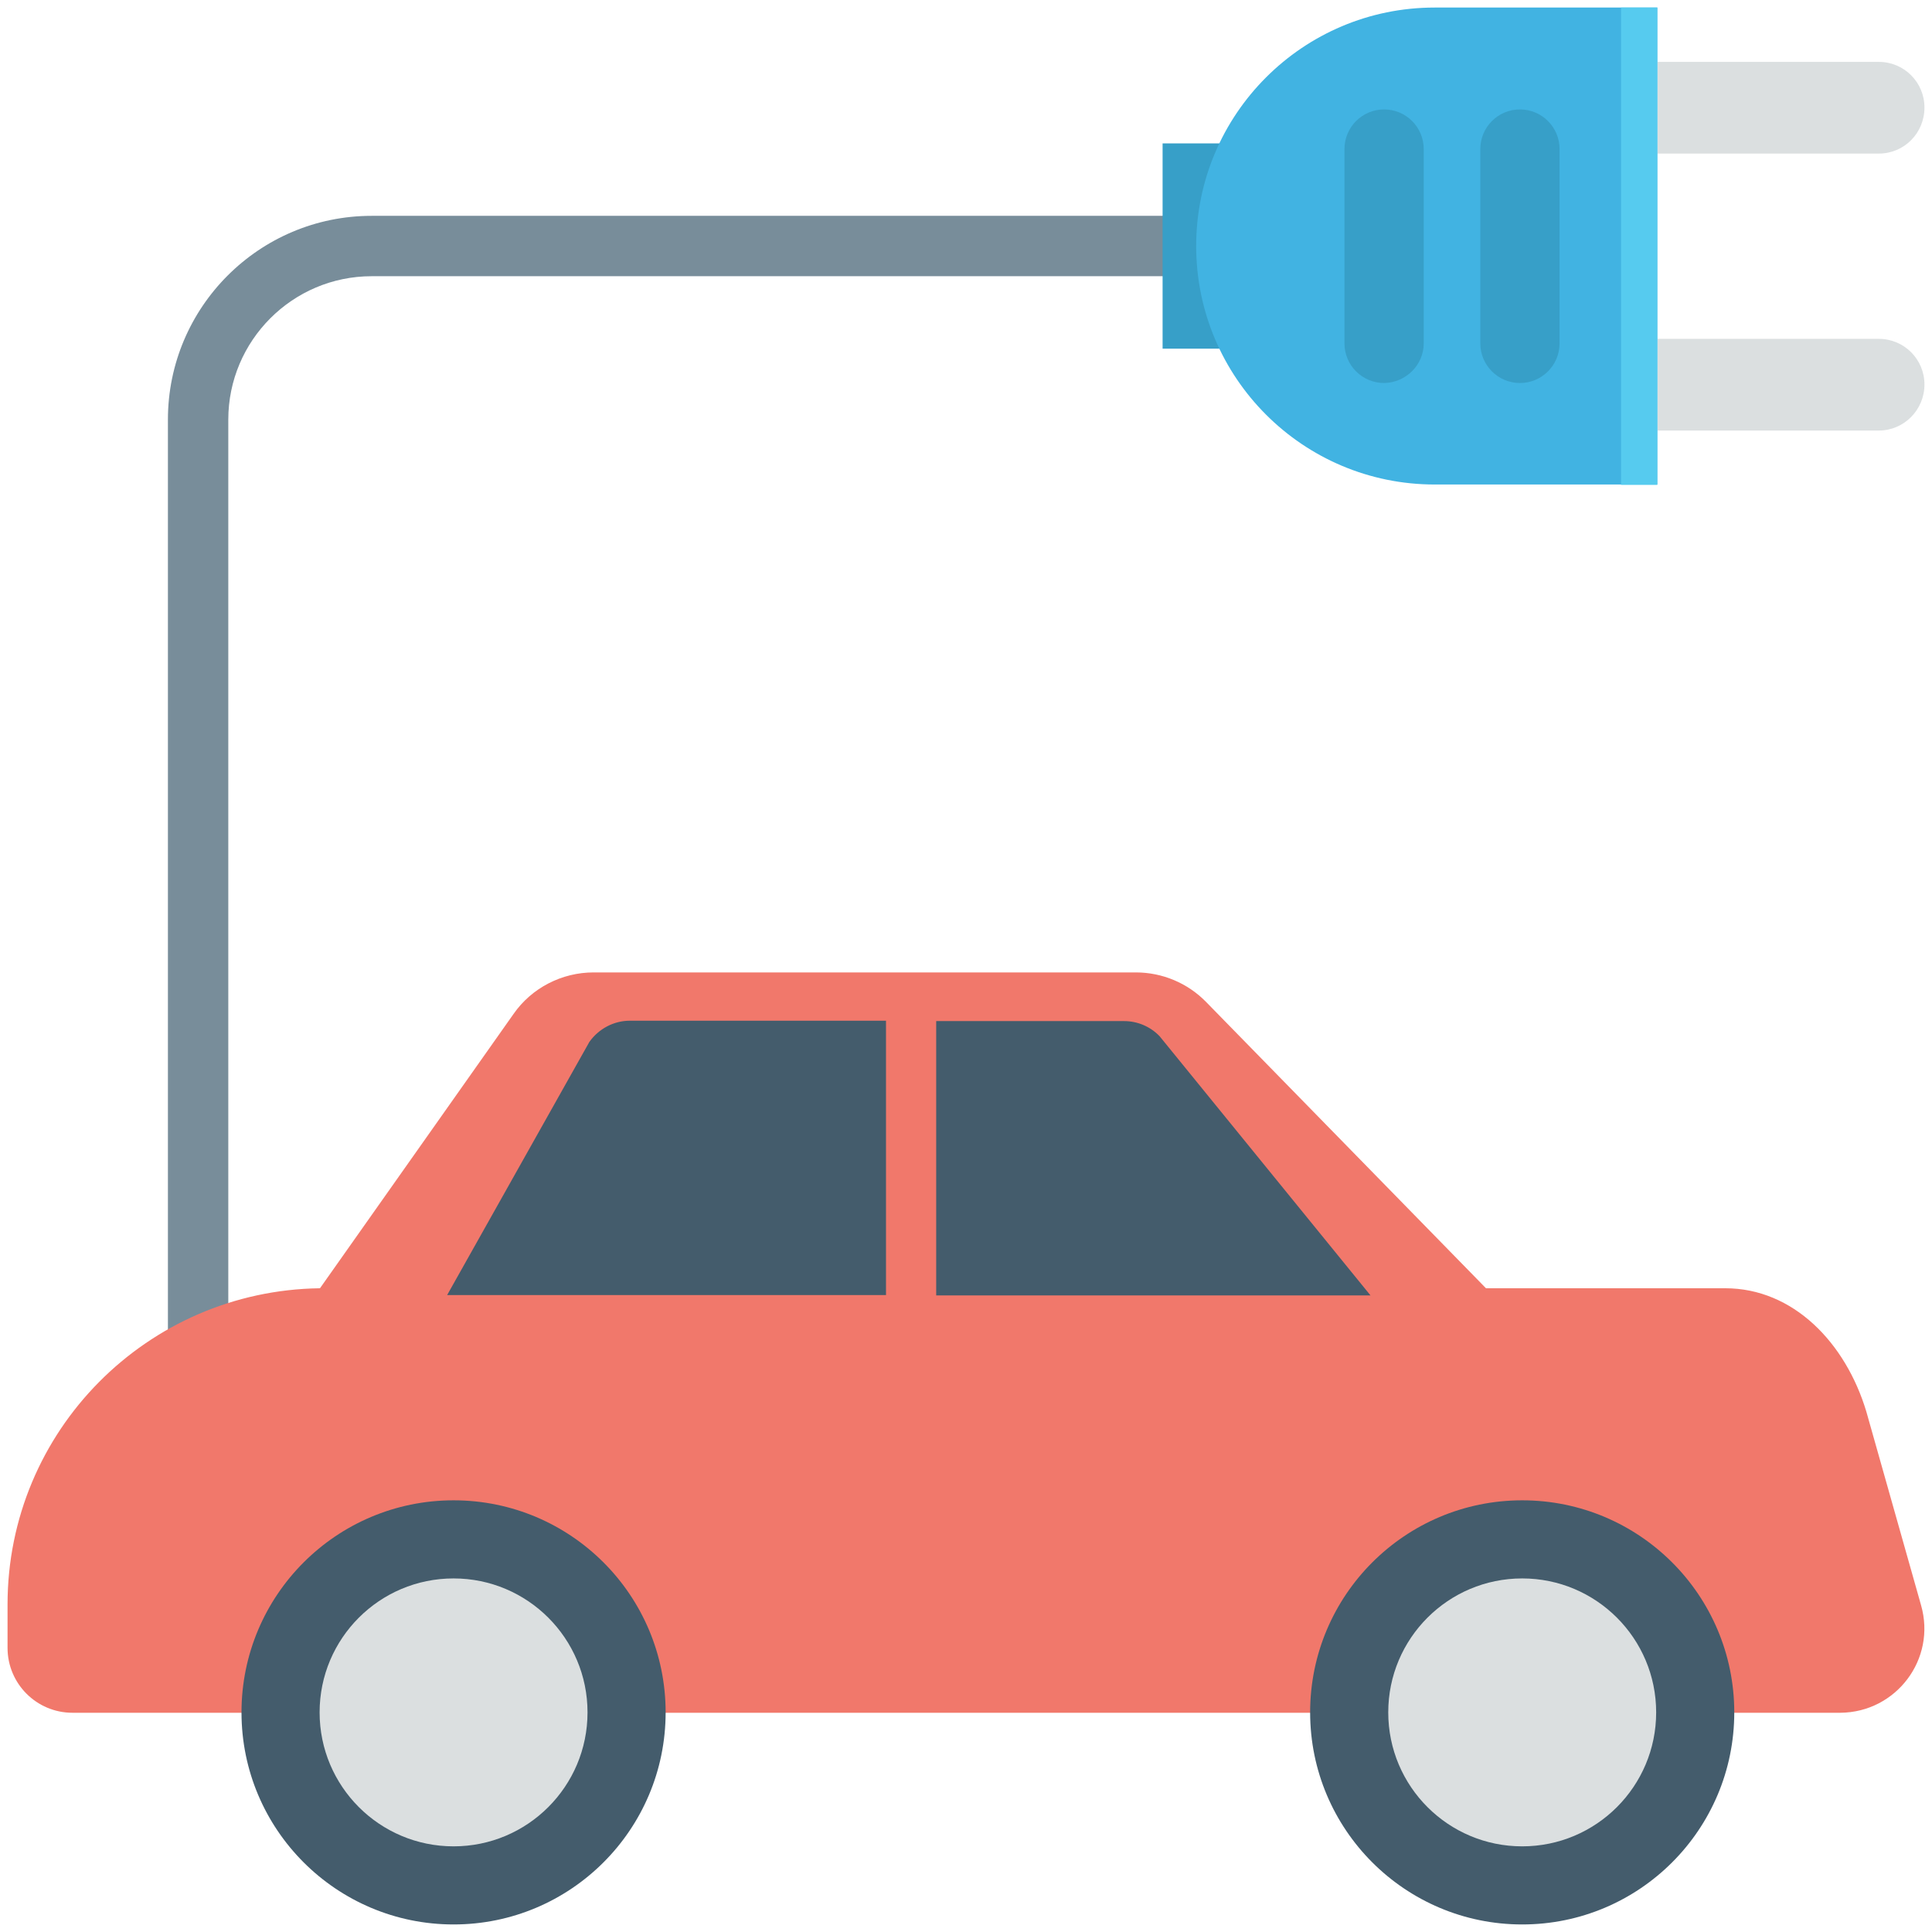 <?xml version="1.0" encoding="utf-8"?>
<!-- Generator: Adobe Illustrator 18.0.0, SVG Export Plug-In . SVG Version: 6.00 Build 0)  -->
<!DOCTYPE svg PUBLIC "-//W3C//DTD SVG 1.1//EN" "http://www.w3.org/Graphics/SVG/1.1/DTD/svg11.dtd">
<svg version="1.1" id="Layer_1" xmlns="http://www.w3.org/2000/svg" xmlns:xlink="http://www.w3.org/1999/xlink" x="0px" y="0px"
	 viewBox="0 0 512 512" enable-background="new 0 0 512 512" xml:space="preserve">
<g>
	<g>
		<polygon fill="#445C6C" points="151.5,264.4 308.7,264.4 379.9,351 98.6,351 		"/>
	</g>
	<g>
		<g>
			<path fill="#788D9A" d="M308.7,57.2H98.5c-29.8,0-54,24.2-54,54v250.6h16V111.2c0-20.9,17-38,38-38h210.2V57.2z"/>
		</g>
	</g>
	<g>
		<rect x="308.1" y="38" fill="#379FC8" width="27.9" height="54.4"/>
	</g>
	<g>
		<path fill="#41B3E2" d="M439.2,2l-59,0C345.3,2,317,30.3,317,65.2c0,34.9,28.3,63.2,63.2,63.2h59V2z"/>
	</g>
	<g>
		<rect x="429.6" y="2" fill="#56CBEF" width="9.6" height="126.5"/>
	</g>
	<g>
		<g>
			<path fill="#DBDFE0" d="M510,28.5c0-6.7-5.4-12.1-12.1-12.1l-58.6,0v24.3l58.6,0C504.6,40.7,510,35.3,510,28.5z"/>
		</g>
		<g>
			<path fill="#DBDFE0" d="M510,101.9c0-6.7-5.4-12.1-12.1-12.1l-58.6,0v24.3l58.6,0C504.6,114.1,510,108.6,510,101.9z"/>
		</g>
	</g>
	<g>
		<g>
			<path fill="#379FC8" d="M392.3,39.5V91c0,5.8,4.7,10.5,10.5,10.5s10.5-4.7,10.5-10.5V39.5c0-5.8-4.7-10.5-10.5-10.5
				S392.3,33.7,392.3,39.5z"/>
		</g>
		<g>
			<path fill="#379FC8" d="M377.3,91V39.5c0-5.8-4.7-10.5-10.5-10.5c-5.8,0-10.5,4.7-10.5,10.5V91c0,5.8,4.7,10.5,10.5,10.5
				C372.6,101.4,377.3,96.7,377.3,91z"/>
		</g>
	</g>
	<g>
		<path fill="#F1786B" d="M509.1,425.4l-14.5-51.3c-5.5-18.3-19.4-32.7-37.4-32.7h-63.4l-74.2-75.9c-4.9-5-11.6-7.8-18.6-7.8H157.3
			c-8.4,0-16.4,4.1-21.2,11l-51.3,72.7C39,342,2,379.2,2,425.2v11.5c0,9.5,7.7,17.2,17.2,17.2h468.5
			C502.5,453.8,513.2,439.7,509.1,425.4z M234.9,343.2H118.5l37.7-67.1c2.5-3.5,6.5-5.6,10.7-5.6h67.9V343.2z M248.1,343.2v-72.6
			h49.8c3.5,0,6.9,1.4,9.4,4l55.9,68.7H248.1z"/>
	</g>
	<g>
		<circle fill="#445C6C" cx="403.4" cy="453.8" r="56.2"/>
	</g>
	<g>
		<circle fill="#DBDFE0" cx="403.4" cy="453.8" r="35.5"/>
	</g>
	<g>
		<circle fill="#445C6C" cx="120.2" cy="453.8" r="56.2"/>
	</g>
	<g>
		<circle fill="#DBDFE0" cx="120.2" cy="453.8" r="35.5"/>
	</g>
</g>
</svg>
